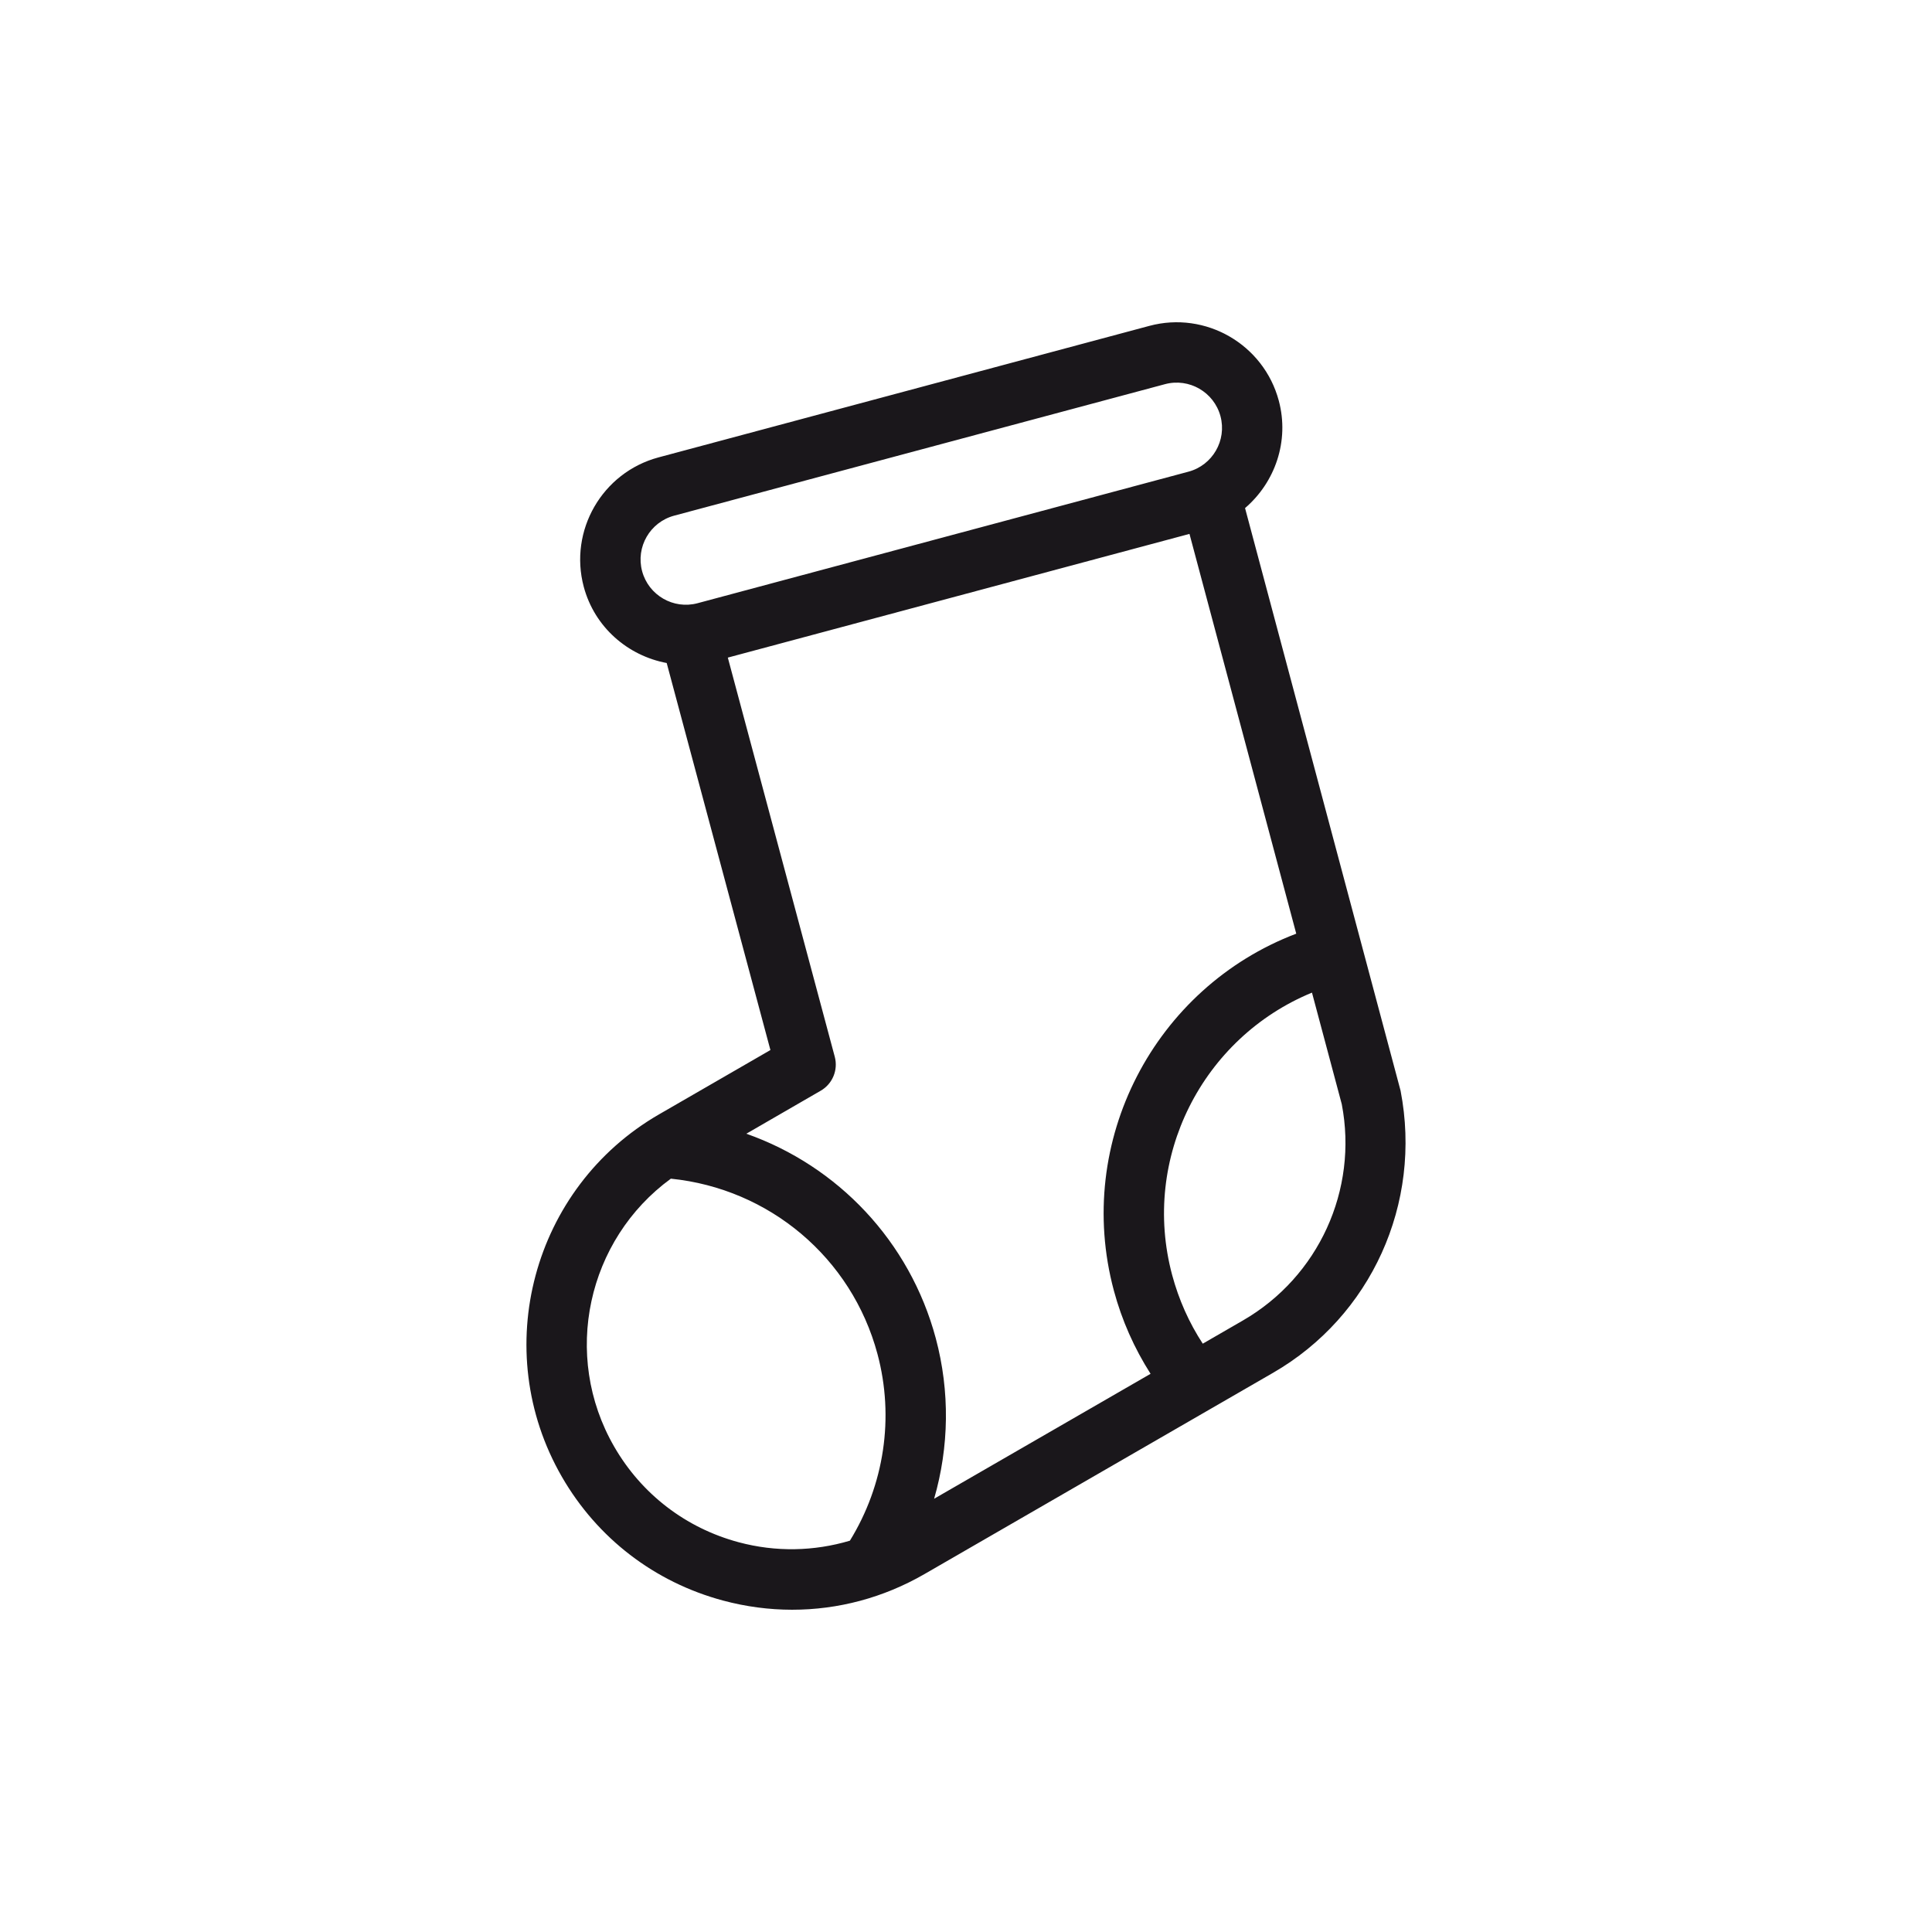 <?xml version="1.0" ?><!DOCTYPE svg  PUBLIC '-//W3C//DTD SVG 1.1//EN'  'http://www.w3.org/Graphics/SVG/1.1/DTD/svg11.dtd'><svg enable-background="new 0 0 64 64" height="64px" id="SOCK" version="1.1" viewBox="0 0 64 64" width="64px" xml:space="preserve" xmlns="http://www.w3.org/2000/svg" xmlns:xlink="http://www.w3.org/1999/xlink"><path d="M42.361,13.271c-0.5-1.865-2.423-2.976-4.287-2.476l-16.261,4.357c-1.863,0.5-2.974,2.422-2.475,4.288  c0.36,1.343,1.464,2.283,2.747,2.523l3.436,12.821l-3.688,2.13c-4.197,2.423-5.642,7.811-3.218,12.01  c1.174,2.034,3.069,3.488,5.339,4.097c1.511,0.405,3.065,0.402,4.538,0.008c0.736-0.197,1.454-0.494,2.133-0.886l11.547-6.667  c3.243-1.872,4.947-5.6,4.224-9.345l-5.152-19.3C42.236,15.981,42.721,14.614,42.361,13.271z M27.186,36.132  c0.393-0.226,0.583-0.688,0.467-1.124l-3.543-13.224l15.293-4.098l3.537,13.243c-4.688,1.782-7.368,6.875-6.042,11.823  c0.265,0.988,0.676,1.909,1.216,2.757l-7.17,4.139c0.496-1.715,0.527-3.55,0.055-5.315c-0.862-3.217-3.248-5.71-6.276-6.777  L27.186,36.132z M24.471,51.089c-1.753-0.47-3.217-1.594-4.124-3.165c-1.749-3.031-0.89-6.861,1.876-8.879  c3.26,0.33,5.989,2.618,6.844,5.806c0.564,2.106,0.225,4.337-0.913,6.186C26.965,51.391,25.699,51.418,24.471,51.089z   M41.172,43.743l-1.329,0.768c-0.454-0.694-0.794-1.457-1.014-2.275c-1.039-3.879,1.011-7.865,4.632-9.354l0.987,3.696  C44.994,39.417,43.678,42.297,41.172,43.743z M39.369,15.625l-16.261,4.357c-0.799,0.214-1.623-0.262-1.837-1.061  c-0.215-0.8,0.261-1.624,1.061-1.839l16.26-4.356c0.799-0.214,1.623,0.262,1.838,1.062C40.644,14.587,40.168,15.412,39.369,15.625z" fill="#1A171B"/></svg>